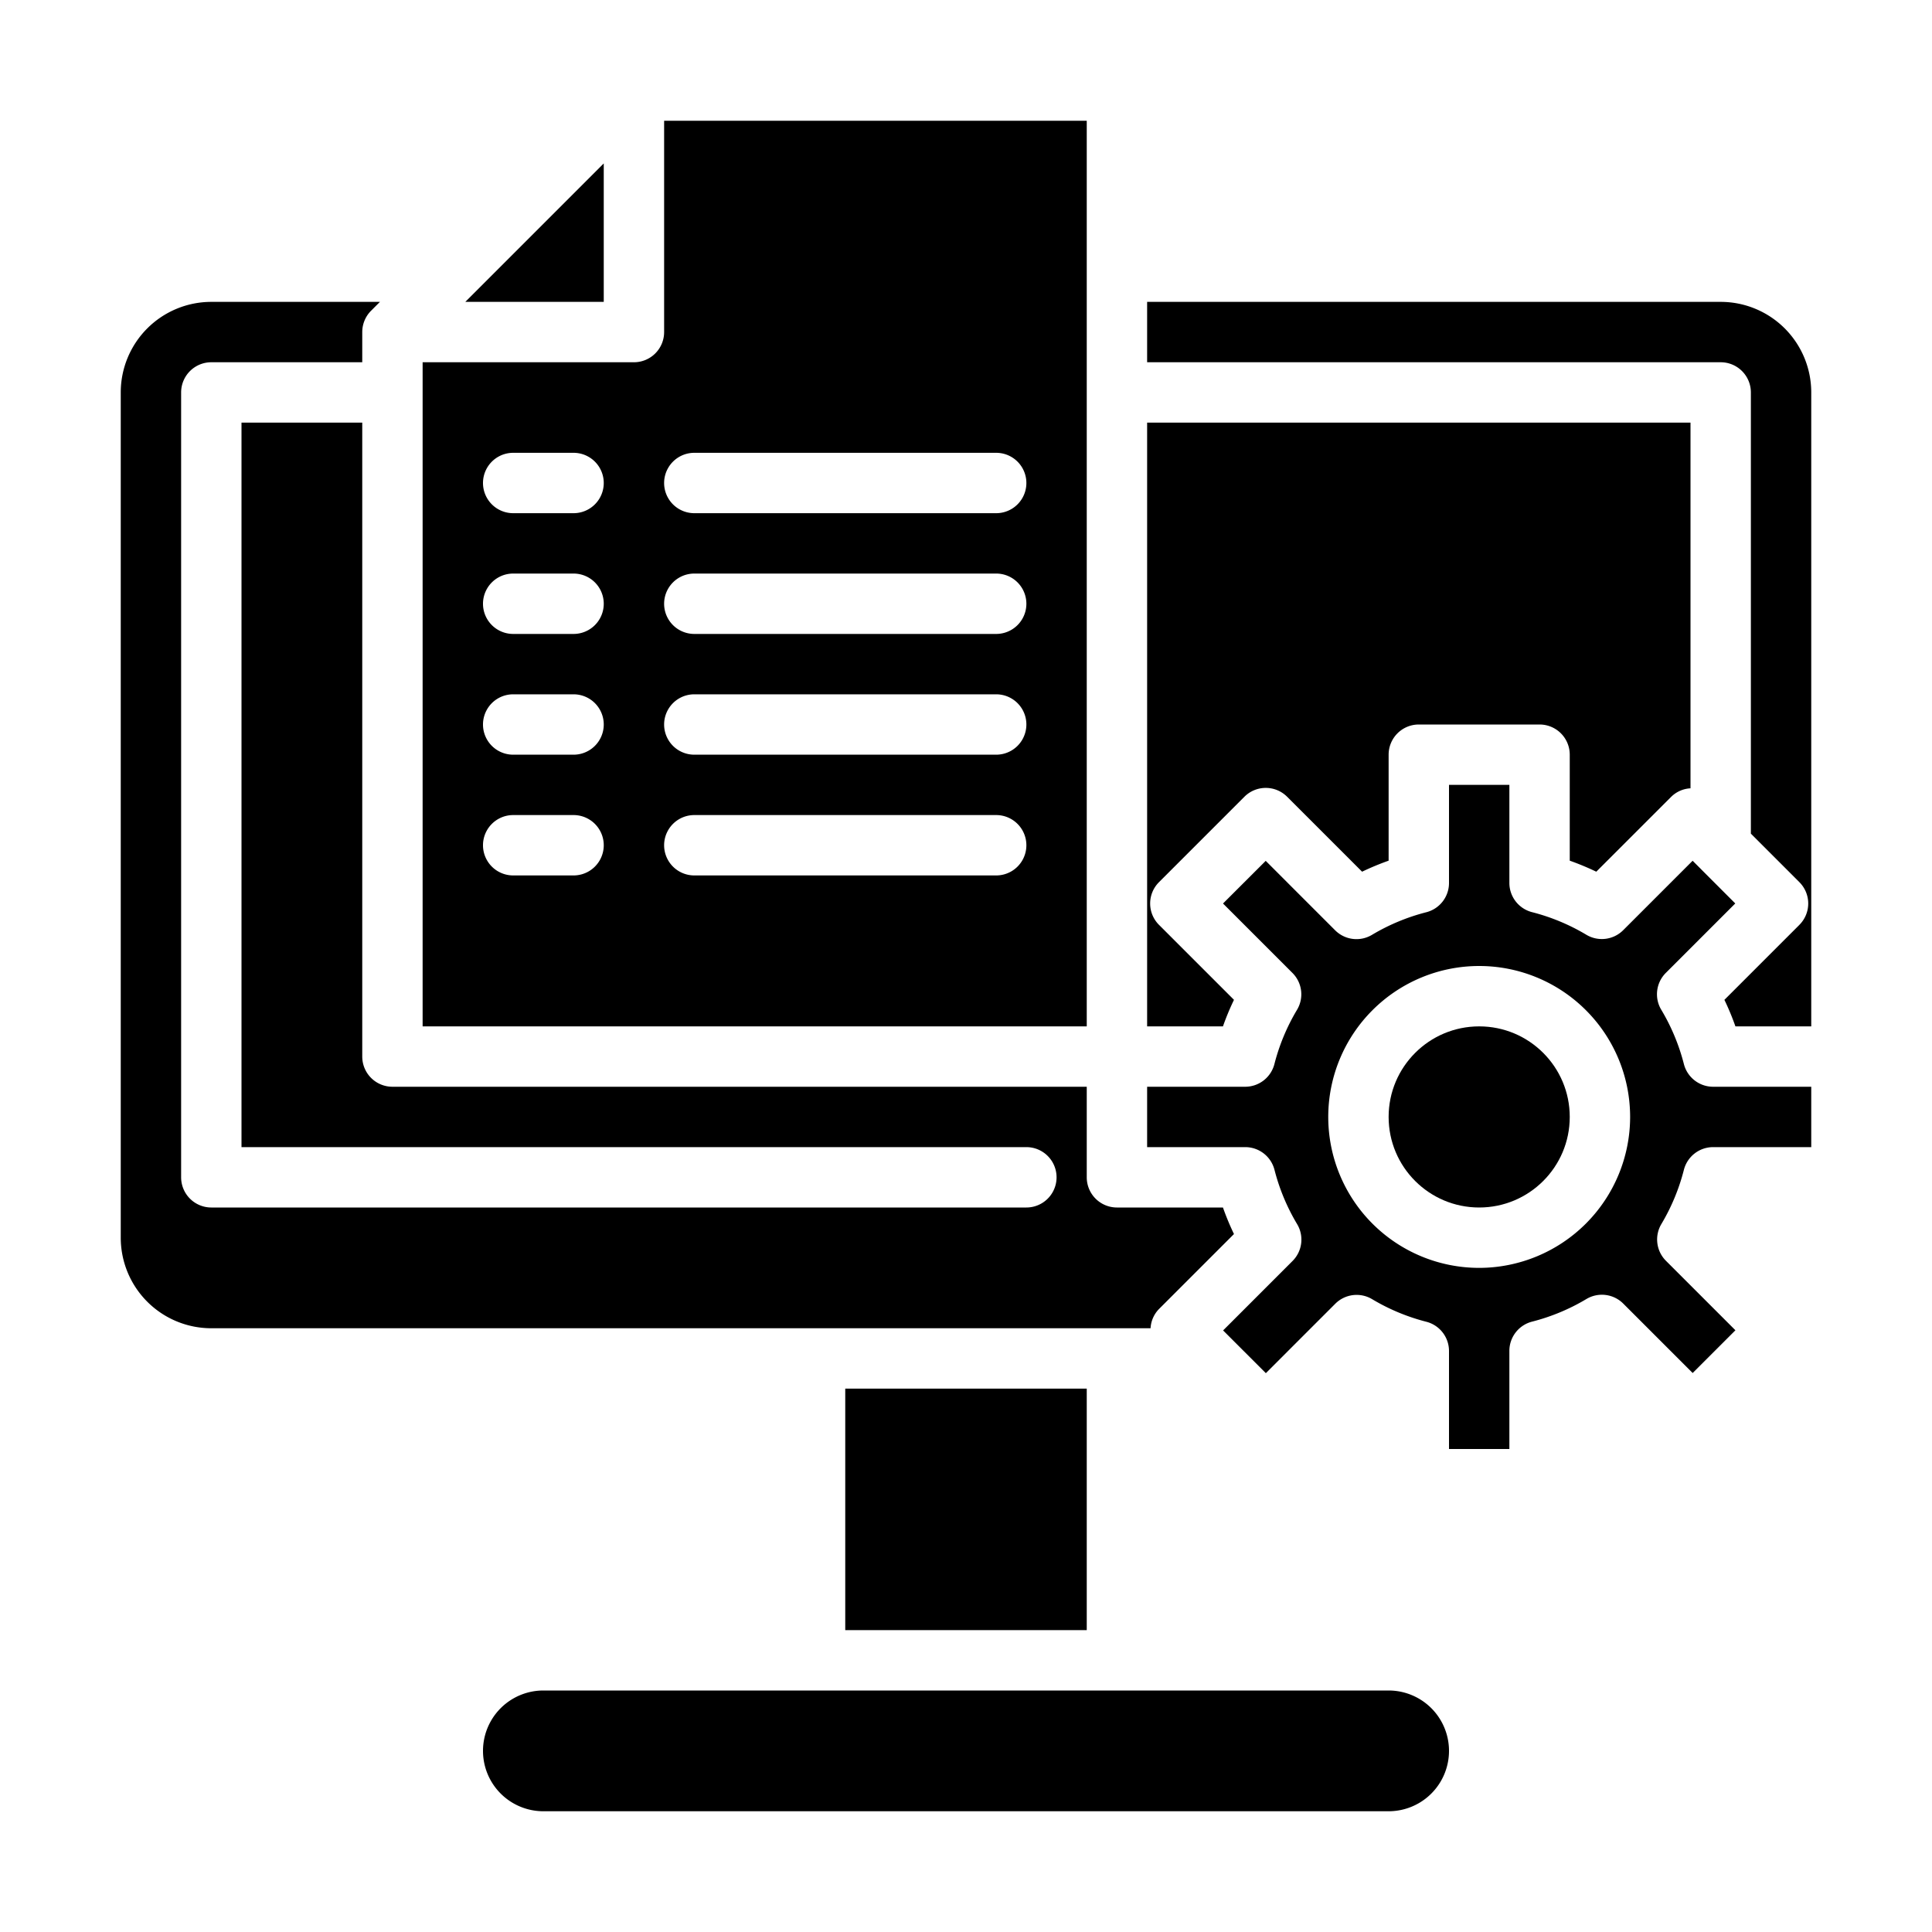 <svg height="512" viewBox="0 0 64 64" width="512" xmlns="http://www.w3.org/2000/svg"><path d="m38 34h2.512a8.5 8.5 0 0 1 .365-.879l-2.484-2.484a1 1 0 0 1 0-1.414l2.83-2.83a1 1 0 0 1 1.414 0l2.484 2.483a8.97 8.97 0 0 1 .879-.365v-3.511a1 1 0 0 1 1-1h4a1 1 0 0 1 1 1v3.511a8.97 8.97 0 0 1 .879.365l2.484-2.483a.982.982 0 0 1 .637-.279v-12.114h-18z"/><path d="m28 46h8v8h-8z"/><path d="m46 56h-28a2 2 0 0 0 0 4h28a2 2 0 0 0 0-4z"/><circle cx="49" cy="37" r="3"/><path d="m55.782 38.748a1 1 0 0 1 .968-.748h3.25v-2h-3.25a1 1 0 0 1 -.968-.748 6.771 6.771 0 0 0 -.749-1.8 1 1 0 0 1 .15-1.224l2.3-2.3-1.413-1.414-2.3 2.3a1 1 0 0 1 -1.224.149 6.777 6.777 0 0 0 -1.8-.748 1 1 0 0 1 -.746-.965v-3.25h-2v3.25a1 1 0 0 1 -.748.968 6.777 6.777 0 0 0 -1.8.748 1 1 0 0 1 -1.224-.149l-2.3-2.3-1.414 1.413 2.3 2.3a1 1 0 0 1 .15 1.224 6.771 6.771 0 0 0 -.749 1.8 1 1 0 0 1 -.965.746h-3.25v2h3.25a1 1 0 0 1 .968.748 6.771 6.771 0 0 0 .749 1.8 1 1 0 0 1 -.15 1.224l-2.3 2.3 1.416 1.416 2.3-2.3a1 1 0 0 1 1.224-.149 6.777 6.777 0 0 0 1.8.748 1 1 0 0 1 .743.963v3.25h2v-3.25a1 1 0 0 1 .748-.968 6.777 6.777 0 0 0 1.8-.748 1 1 0 0 1 1.224.149l2.3 2.3 1.416-1.416-2.3-2.3a1 1 0 0 1 -.15-1.224 6.771 6.771 0 0 0 .744-1.795zm-6.782 3.252a5 5 0 1 1 5-5 5.006 5.006 0 0 1 -5 5z"/><path d="m15.414 10h4.586v-4.586z"/><path d="m60 13a3 3 0 0 0 -3-3h-19v2h19a1 1 0 0 1 1 1v14.616l1.607 1.607a1 1 0 0 1 0 1.414l-2.484 2.484a8.5 8.5 0 0 1 .365.879h2.512z"/><path d="m14 34h22v-30h-14v7a1 1 0 0 1 -1 1h-7zm9-19h10a1 1 0 0 1 0 2h-10a1 1 0 0 1 0-2zm0 4h10a1 1 0 0 1 0 2h-10a1 1 0 0 1 0-2zm0 4h10a1 1 0 0 1 0 2h-10a1 1 0 0 1 0-2zm0 4h10a1 1 0 0 1 0 2h-10a1 1 0 0 1 0-2zm-6-12h2a1 1 0 0 1 0 2h-2a1 1 0 0 1 0-2zm0 4h2a1 1 0 0 1 0 2h-2a1 1 0 0 1 0-2zm0 4h2a1 1 0 0 1 0 2h-2a1 1 0 0 1 0-2zm0 4h2a1 1 0 0 1 0 2h-2a1 1 0 0 1 0-2z"/><path d="m38.114 44a.987.987 0 0 1 .279-.637l2.484-2.484a8.5 8.5 0 0 1 -.365-.879h-3.512a1 1 0 0 1 -1-1v-3h-23a1 1 0 0 1 -1-1v-21h-4v24h26a1 1 0 0 1 0 2h-27a1 1 0 0 1 -1-1v-26a1 1 0 0 1 1-1h5v-1a1 1 0 0 1 .293-.707l.293-.293h-5.586a3 3 0 0 0 -3 3v28a3 3 0 0 0 3 3z"/></svg>